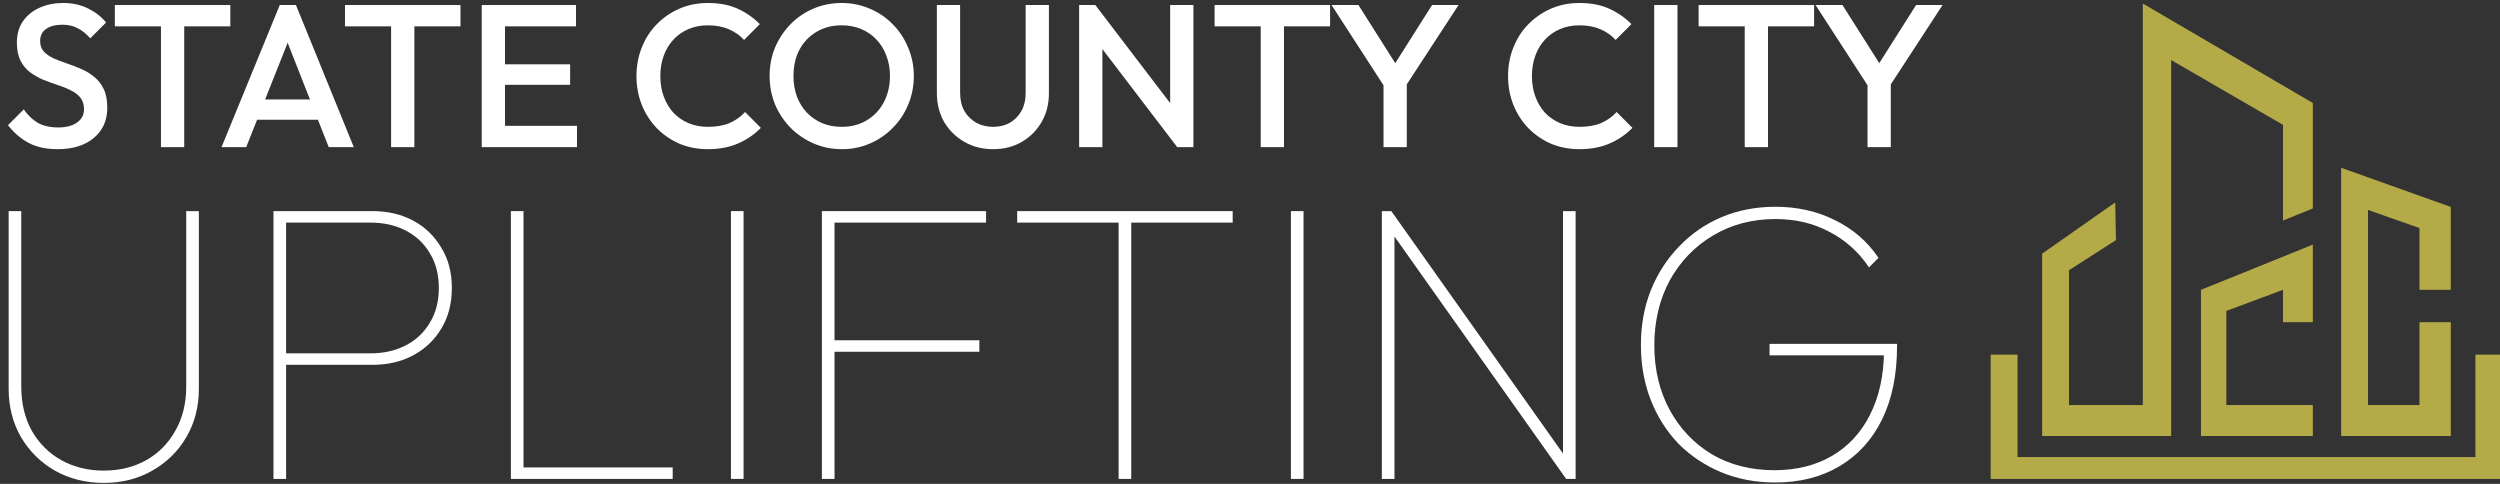 <svg width="279" height="54" viewBox="0 0 279 54" fill="none" xmlns="http://www.w3.org/2000/svg">
<rect x="0" y="0" width="279" height="54" fill="#333333" stroke="none"/>
<path d="M227.904 28.308L236.059 22.591L236.142 26.795L230.9 30.158V45.208H239.138V0.395L258.112 11.493V23.264L254.783 24.609V13.931L242.301 6.701V48.655H227.904V28.308Z" fill="#B5AA48"/>
<path d="M245.629 48.655V32.344L258.112 27.299V35.959H254.783V32.344L248.459 34.698V45.208H258.112V48.655H245.629Z" fill="#B5AA48"/>
<path d="M261.274 18.724V48.655H273.508V35.959H270.012V45.208H264.27V23.432L270.012 25.45V32.344H273.508V23.096L261.274 18.724Z" fill="#B5AA48"/>
<path d="M225.157 39.575V51.009H276.254V39.575H279V53.447H222.162V39.575H225.157Z" fill="#B5AA48"/>
<path d="M6.42 16.648C5.171 16.648 4.11 16.421 3.237 15.968C2.365 15.515 1.582 14.85 0.89 13.974L2.651 12.207C3.087 12.841 3.606 13.34 4.208 13.702C4.81 14.05 5.577 14.223 6.51 14.223C7.383 14.223 8.075 14.042 8.587 13.68C9.113 13.317 9.377 12.819 9.377 12.184C9.377 11.655 9.241 11.225 8.97 10.893C8.7 10.56 8.338 10.288 7.887 10.077C7.451 9.85 6.962 9.654 6.42 9.488C5.893 9.307 5.359 9.11 4.817 8.899C4.291 8.672 3.802 8.393 3.35 8.06C2.914 7.728 2.56 7.298 2.289 6.769C2.019 6.24 1.883 5.568 1.883 4.752C1.883 3.816 2.109 3.023 2.56 2.373C3.027 1.709 3.651 1.203 4.434 0.855C5.216 0.508 6.089 0.334 7.052 0.334C8.09 0.334 9.016 0.538 9.828 0.946C10.656 1.354 11.325 1.875 11.837 2.509L10.076 4.276C9.625 3.763 9.151 3.385 8.654 3.144C8.173 2.887 7.616 2.758 6.984 2.758C6.202 2.758 5.585 2.917 5.133 3.234C4.697 3.551 4.479 3.997 4.479 4.571C4.479 5.054 4.614 5.447 4.885 5.749C5.156 6.036 5.51 6.285 5.946 6.497C6.397 6.693 6.886 6.882 7.413 7.063C7.955 7.245 8.489 7.449 9.016 7.675C9.557 7.902 10.046 8.196 10.483 8.559C10.934 8.906 11.295 9.359 11.566 9.918C11.837 10.477 11.972 11.18 11.972 12.025C11.972 13.445 11.468 14.571 10.46 15.402C9.467 16.232 8.12 16.648 6.42 16.648Z" fill="white"/>
<path d="M17.963 16.421V1.014H20.558V16.421H17.963ZM12.816 2.94V0.561H25.704V2.94H12.816Z" fill="white"/>
<path d="M24.722 16.421L31.222 0.561H33.028L39.483 16.421H36.685L31.629 3.574H32.577L27.476 16.421H24.722ZM27.927 13.362V11.097H36.301V13.362H27.927Z" fill="white"/>
<path d="M43.647 16.421V1.014H46.243V16.421H43.647ZM38.501 2.94V0.561H51.389V2.94H38.501Z" fill="white"/>
<path d="M53.762 16.421V0.561H56.358V16.421H53.762ZM55.545 16.421V14.042H64.393V16.421H55.545ZM55.545 9.465V7.177H63.626V9.465H55.545ZM55.545 2.94V0.561H64.28V2.94H55.545Z" fill="white"/>
<path d="M78.998 16.648C77.854 16.648 76.793 16.444 75.815 16.036C74.852 15.613 74.009 15.031 73.287 14.291C72.565 13.536 72.008 12.667 71.617 11.686C71.226 10.689 71.03 9.624 71.03 8.491C71.03 7.358 71.226 6.301 71.617 5.319C72.008 4.322 72.565 3.453 73.287 2.713C74.009 1.973 74.852 1.391 75.815 0.968C76.793 0.545 77.854 0.334 78.998 0.334C80.277 0.334 81.383 0.545 82.316 0.968C83.249 1.391 84.076 1.965 84.799 2.69L83.038 4.458C82.571 3.944 82 3.544 81.323 3.257C80.66 2.97 79.885 2.826 78.998 2.826C78.215 2.826 77.5 2.962 76.853 3.234C76.206 3.506 75.642 3.899 75.16 4.412C74.694 4.911 74.333 5.508 74.077 6.202C73.821 6.897 73.693 7.66 73.693 8.491C73.693 9.322 73.821 10.084 74.077 10.779C74.333 11.474 74.694 12.078 75.16 12.592C75.642 13.09 76.206 13.476 76.853 13.748C77.5 14.019 78.215 14.155 78.998 14.155C79.961 14.155 80.773 14.012 81.435 13.725C82.112 13.423 82.684 13.015 83.151 12.501L84.911 14.269C84.189 15.009 83.339 15.59 82.361 16.013C81.383 16.436 80.262 16.648 78.998 16.648Z" fill="white"/>
<path d="M93.969 16.648C92.841 16.648 91.787 16.436 90.809 16.013C89.831 15.59 88.973 15.009 88.236 14.269C87.499 13.513 86.919 12.645 86.498 11.663C86.092 10.666 85.889 9.601 85.889 8.468C85.889 7.335 86.092 6.278 86.498 5.296C86.919 4.314 87.491 3.453 88.213 2.713C88.951 1.958 89.801 1.376 90.764 0.968C91.742 0.545 92.795 0.334 93.924 0.334C95.052 0.334 96.098 0.545 97.061 0.968C98.039 1.376 98.897 1.958 99.635 2.713C100.372 3.453 100.944 4.322 101.35 5.319C101.771 6.301 101.982 7.358 101.982 8.491C101.982 9.624 101.771 10.689 101.35 11.686C100.944 12.667 100.372 13.528 99.635 14.269C98.912 15.009 98.062 15.59 97.084 16.013C96.121 16.436 95.083 16.648 93.969 16.648ZM93.924 14.155C94.992 14.155 95.925 13.914 96.723 13.43C97.535 12.947 98.167 12.282 98.619 11.436C99.085 10.575 99.319 9.586 99.319 8.468C99.319 7.637 99.183 6.882 98.912 6.202C98.656 5.508 98.288 4.911 97.806 4.412C97.325 3.899 96.753 3.506 96.091 3.234C95.444 2.962 94.721 2.826 93.924 2.826C92.871 2.826 91.938 3.068 91.125 3.551C90.328 4.02 89.696 4.677 89.229 5.523C88.778 6.369 88.552 7.35 88.552 8.468C88.552 9.299 88.68 10.069 88.936 10.779C89.207 11.474 89.575 12.071 90.042 12.569C90.523 13.068 91.095 13.46 91.757 13.748C92.419 14.019 93.141 14.155 93.924 14.155Z" fill="white"/>
<path d="M110.829 16.648C109.64 16.648 108.571 16.376 107.623 15.832C106.675 15.288 105.923 14.548 105.366 13.611C104.825 12.66 104.554 11.587 104.554 10.394V0.561H107.149V10.371C107.149 11.142 107.307 11.814 107.623 12.388C107.954 12.947 108.398 13.385 108.955 13.702C109.512 14.004 110.136 14.155 110.829 14.155C111.536 14.155 112.16 14.004 112.702 13.702C113.244 13.385 113.673 12.947 113.989 12.388C114.305 11.814 114.463 11.149 114.463 10.394V0.561H117.058V10.417C117.058 11.61 116.787 12.675 116.246 13.611C115.704 14.548 114.967 15.288 114.034 15.832C113.101 16.376 112.032 16.648 110.829 16.648Z" fill="white"/>
<path d="M120.431 16.421V0.561H122.237L123.027 3.551V16.421H120.431ZM131.378 16.421L121.921 4.027L122.237 0.561L131.694 12.954L131.378 16.421ZM131.378 16.421L130.588 13.634V0.561H133.184V16.421H131.378Z" fill="white"/>
<path d="M140.695 16.421V1.014H143.291V16.421H140.695ZM135.549 2.94V0.561H148.437V2.94H135.549Z" fill="white"/>
<path d="M154.762 10.077L148.6 0.561H151.602L156.409 8.151H155.01L159.818 0.561H162.774L156.567 10.077H154.762ZM154.401 16.421V8.446H156.996V16.421H154.401Z" fill="white"/>
<path d="M176.266 16.648C175.123 16.648 174.062 16.444 173.084 16.036C172.121 15.613 171.278 15.031 170.556 14.291C169.834 13.536 169.277 12.667 168.886 11.686C168.494 10.689 168.299 9.624 168.299 8.491C168.299 7.358 168.494 6.301 168.886 5.319C169.277 4.322 169.834 3.453 170.556 2.713C171.278 1.973 172.121 1.391 173.084 0.968C174.062 0.545 175.123 0.334 176.266 0.334C177.545 0.334 178.651 0.545 179.584 0.968C180.517 1.391 181.345 1.965 182.067 2.69L180.307 4.458C179.84 3.944 179.268 3.544 178.591 3.257C177.929 2.97 177.154 2.826 176.266 2.826C175.484 2.826 174.769 2.962 174.122 3.234C173.475 3.506 172.911 3.899 172.429 4.412C171.963 4.911 171.602 5.508 171.346 6.202C171.09 6.897 170.962 7.66 170.962 8.491C170.962 9.322 171.09 10.084 171.346 10.779C171.602 11.474 171.963 12.078 172.429 12.592C172.911 13.09 173.475 13.476 174.122 13.748C174.769 14.019 175.484 14.155 176.266 14.155C177.229 14.155 178.042 14.012 178.704 13.725C179.381 13.423 179.953 13.015 180.419 12.501L182.18 14.269C181.458 15.009 180.608 15.59 179.629 16.013C178.651 16.436 177.53 16.648 176.266 16.648Z" fill="white"/>
<path d="M184.609 16.421V0.561H187.205V16.421H184.609Z" fill="white"/>
<path d="M194.712 16.421V1.014H197.308V16.421H194.712ZM189.566 2.94V0.561H202.454V2.94H189.566Z" fill="white"/>
<path d="M208.778 10.077L202.616 0.561H205.618L210.426 8.151H209.027L213.834 0.561H216.791L210.584 10.077H208.778ZM208.417 16.421V8.446H211.013V16.421H208.417Z" fill="white"/>
<path d="M11.578 53.89C9.552 53.89 7.731 53.433 6.117 52.519C4.531 51.605 3.269 50.353 2.329 48.761C1.419 47.17 0.964 45.372 0.964 43.367V23.561H2.373V43.102C2.373 45.018 2.769 46.683 3.562 48.098C4.384 49.513 5.485 50.603 6.865 51.37C8.275 52.136 9.845 52.519 11.578 52.519C13.339 52.519 14.91 52.136 16.29 51.37C17.67 50.603 18.756 49.513 19.549 48.098C20.371 46.683 20.782 45.033 20.782 43.146V23.561H22.192V43.412C22.192 45.416 21.722 47.214 20.782 48.805C19.872 50.367 18.61 51.605 16.995 52.519C15.409 53.433 13.604 53.89 11.578 53.89Z" fill="white"/>
<path d="M31.225 40.715V39.433H41.355C42.823 39.433 44.129 39.138 45.274 38.548C46.419 37.959 47.315 37.119 47.961 36.029C48.636 34.938 48.974 33.641 48.974 32.138C48.974 30.635 48.636 29.338 47.961 28.247C47.315 27.157 46.419 26.317 45.274 25.727C44.129 25.138 42.823 24.843 41.355 24.843H31.225V23.561H41.575C43.278 23.561 44.79 23.915 46.111 24.622C47.432 25.33 48.475 26.332 49.238 27.628C50.031 28.896 50.427 30.399 50.427 32.138C50.427 33.877 50.031 35.395 49.238 36.692C48.475 37.959 47.432 38.946 46.111 39.654C44.79 40.361 43.278 40.715 41.575 40.715H31.225ZM30.52 53.447V23.561H31.93V53.447H30.52Z" fill="white"/>
<path d="M57.014 53.447V23.561H58.423V53.447H57.014ZM57.807 53.447V52.165H75.071V53.447H57.807Z" fill="white"/>
<path d="M81.572 53.447V23.561H82.982V53.447H81.572Z" fill="white"/>
<path d="M91.722 53.447V23.561H93.132V53.447H91.722ZM92.515 39.256V37.974H109.295V39.256H92.515ZM92.515 24.843V23.561H110.044V24.843H92.515Z" fill="white"/>
<path d="M124.838 53.447V24.401H126.247V53.447H124.838ZM113.519 24.843V23.561H137.566V24.843H113.519Z" fill="white"/>
<path d="M144.065 53.447V23.561H145.474V53.447H144.065Z" fill="white"/>
<path d="M154.215 53.447V23.561H155.272L155.624 25.418V53.447H154.215ZM174.782 53.447L154.963 25.462L155.272 23.561L175.09 51.546L174.782 53.447ZM174.782 53.447L174.43 51.591V23.561H175.839V53.447H174.782Z" fill="white"/>
<path d="M198.1 53.845C195.927 53.845 193.916 53.462 192.066 52.696C190.246 51.93 188.66 50.868 187.31 49.513C185.989 48.127 184.961 46.506 184.227 44.65C183.493 42.763 183.126 40.715 183.126 38.504C183.126 36.294 183.493 34.26 184.227 32.403C184.99 30.517 186.047 28.881 187.398 27.496C188.748 26.081 190.334 24.991 192.154 24.224C193.975 23.458 195.971 23.075 198.144 23.075C200.581 23.075 202.798 23.576 204.794 24.578C206.791 25.551 208.406 26.951 209.639 28.778L208.582 29.839C207.407 28.1 205.925 26.774 204.134 25.86C202.372 24.917 200.375 24.445 198.144 24.445C195.531 24.445 193.197 25.064 191.141 26.302C189.115 27.511 187.515 29.176 186.341 31.298C185.196 33.42 184.623 35.837 184.623 38.548C184.623 41.231 185.196 43.633 186.341 45.755C187.486 47.847 189.057 49.498 191.053 50.706C193.079 51.885 195.399 52.475 198.012 52.475C200.478 52.475 202.622 51.944 204.442 50.883C206.262 49.822 207.672 48.304 208.67 46.33C209.697 44.325 210.226 41.953 210.255 39.212L210.784 39.654H197.483V38.372H211.709V38.637C211.709 41.82 211.151 44.546 210.035 46.816C208.919 49.085 207.334 50.824 205.279 52.033C203.253 53.241 200.86 53.845 198.1 53.845Z" fill="white"/>
</svg>

